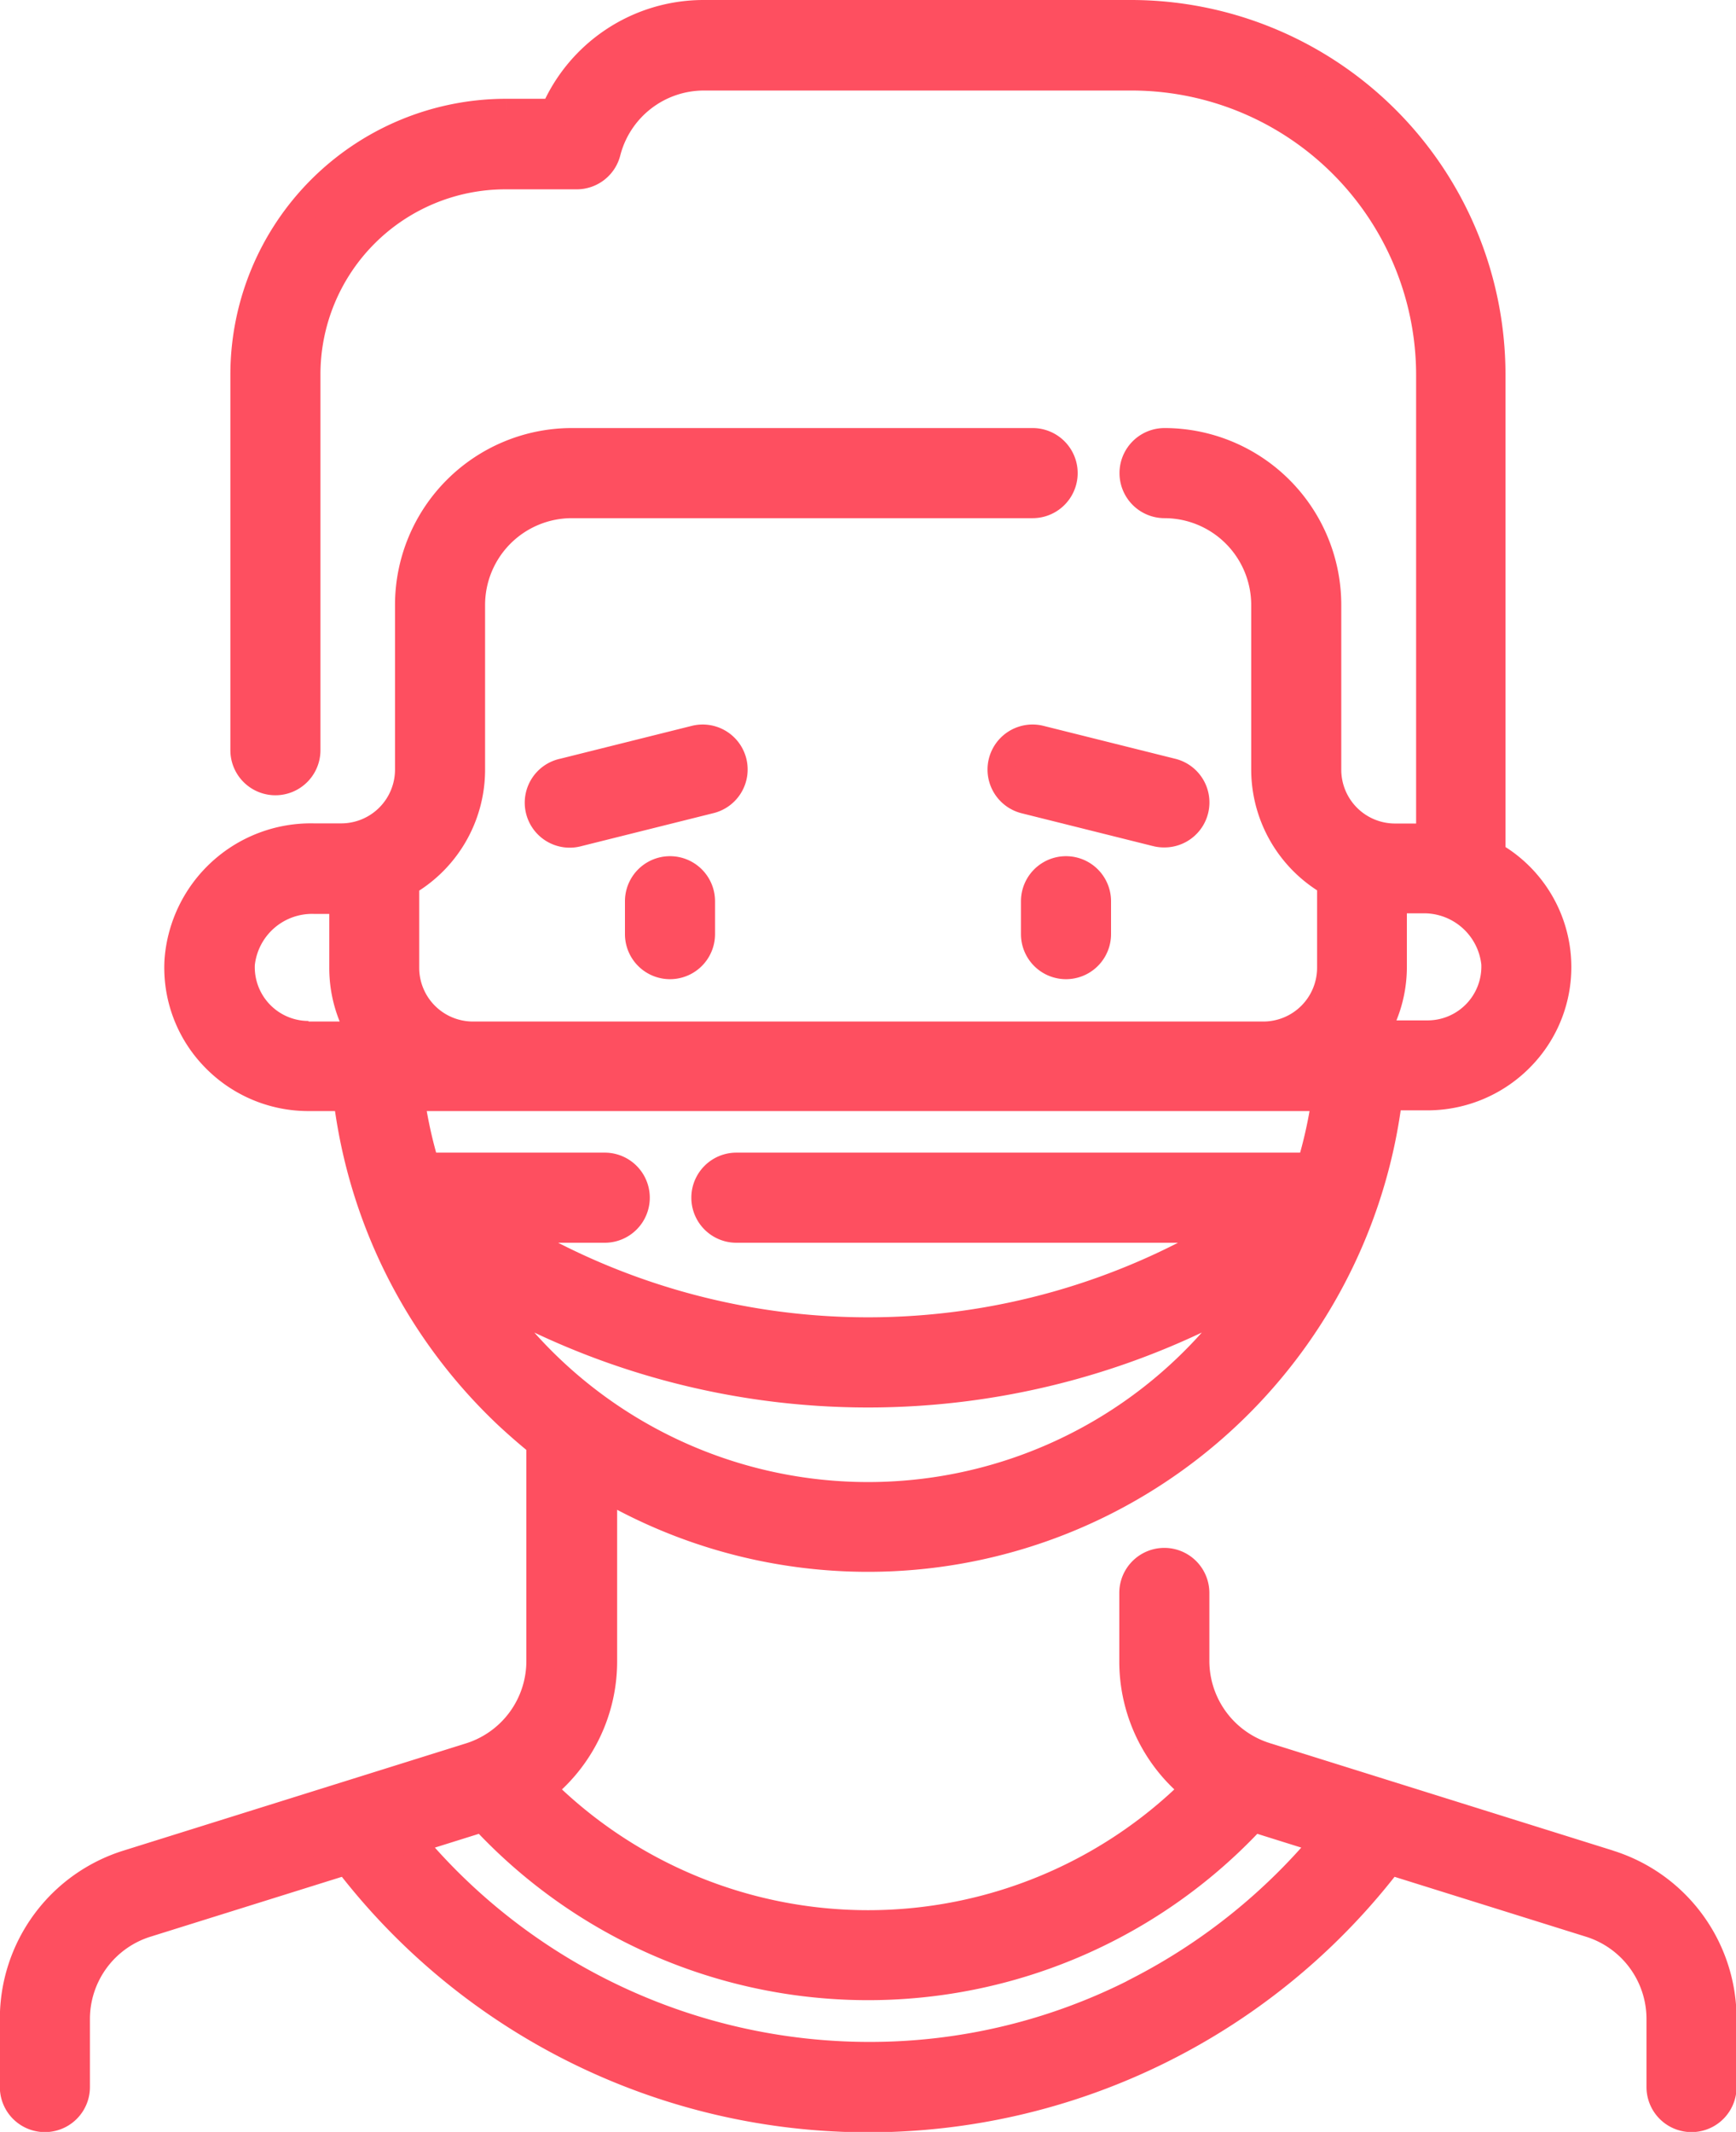 <svg xmlns="http://www.w3.org/2000/svg" width="12.2" height="14.976" viewBox="0 0 12.2 14.976">
  <g id="medical-mask" transform="translate(-47.996 0.1)">
    <path id="Path_300" data-name="Path 300" d="M200.4,208.635v.231a.216.216,0,1,0,.433,0v-.231a.216.216,0,1,0-.433,0Z" transform="translate(-147.912 -202.404)" fill="#fe4f60" stroke="#fe4f60" stroke-width="0.2"/>
    <path id="Path_301" data-name="Path 301" d="M296.6,208.635v.231a.216.216,0,1,0,.433,0v-.231a.216.216,0,1,0-.433,0Z" transform="translate(-241.329 -202.404)" fill="#fe4f60" stroke="#fe4f60" stroke-width="0.2"/>
    <path id="Path_302" data-name="Path 302" d="M177.7,176.517a.216.216,0,0,0-.262-.158l-.925.231a.216.216,0,1,0,.1.42l.925-.231A.216.216,0,0,0,177.7,176.517Z" transform="translate(-124.556 -171.263)" fill="#fe4f60" stroke="#fe4f60" stroke-width="0.2"/>
    <path id="Path_303" data-name="Path 303" d="M289.721,177.017a.216.216,0,0,0,.052-.426l-.925-.231a.216.216,0,1,0-.105.42l.925.231A.216.216,0,0,0,289.721,177.017Z" transform="translate(-233.543 -171.264)" fill="#fe4f60" stroke="#fe4f60" stroke-width="0.2"/>
    <path id="Path_304" data-name="Path 304" d="M59.295,12.993l-2.4-.751a.706.706,0,0,1-.5-.677V11.09a.216.216,0,0,0-.433,0v.476a1.137,1.137,0,0,0,.435.9,3.253,3.253,0,0,1-4.6,0,1.137,1.137,0,0,0,.436-.9v-1.23A3.683,3.683,0,0,0,57.752,7.6h.277a.914.914,0,0,0,.66-.284.9.9,0,0,0-.213-1.409V2.53A2.533,2.533,0,0,0,55.947,0H52.939a1.139,1.139,0,0,0-1.047.694h-.341A1.838,1.838,0,0,0,49.715,2.53v2.64a.216.216,0,0,0,.433,0V2.53a1.4,1.4,0,0,1,1.4-1.4h.5a.216.216,0,0,0,.21-.162.707.707,0,0,1,.683-.532h3.007a2.1,2.1,0,0,1,2.1,2.1V5.785l-.054,0H57.8a.478.478,0,0,1-.478-.478V4.149a1.143,1.143,0,0,0-1.142-1.142.216.216,0,1,0,0,.433.71.71,0,0,1,.709.709V5.306a.911.911,0,0,0,.463.792v.6a.478.478,0,0,1-.478.478H51.32a.478.478,0,0,1-.478-.478V6.1a.911.911,0,0,0,.463-.792V4.149a.71.71,0,0,1,.709-.709h3.239a.216.216,0,0,0,0-.433H52.014a1.143,1.143,0,0,0-1.142,1.142V5.306a.478.478,0,0,1-.478.478H50.2a.931.931,0,0,0-.948.862.9.9,0,0,0,.249.675.914.914,0,0,0,.66.284h.277a3.675,3.675,0,0,0,1.133,2.239q.108.1.224.194v1.529a.706.706,0,0,1-.5.677l-2.4.751a1.137,1.137,0,0,0-.8,1.09v.476a.216.216,0,1,0,.433,0v-.476a.706.706,0,0,1,.5-.677l1.407-.44a4.609,4.609,0,0,0,7.325,0l1.407.44a.706.706,0,0,1,.5.677v.476a.216.216,0,1,0,.433,0v-.476a1.137,1.137,0,0,0-.8-1.09ZM57.783,6.216Zm0,.478V6.216h.207a.505.505,0,0,1,.516.452.478.478,0,0,1-.477.5h-.382A.9.9,0,0,0,57.783,6.694Zm-7.619.478a.478.478,0,0,1-.477-.5.505.505,0,0,1,.516-.452h.207v.478a.9.9,0,0,0,.136.478h-.382Zm.714.433h6.438a3.222,3.222,0,0,1-.108.492H53.171a.216.216,0,0,0,0,.433h3.486a4.891,4.891,0,0,1-5.121,0h.71a.216.216,0,0,0,0-.433h-1.26a3.23,3.23,0,0,1-.108-.492Zm.515,1.355a5.389,5.389,0,0,0,5.407,0,3.244,3.244,0,0,1-5.407,0Zm4.619,4.92a4.133,4.133,0,0,1-1.916.464,4.2,4.2,0,0,1-3.219-1.515l.514-.161a3.686,3.686,0,0,0,5.411,0l.514.161A4.22,4.22,0,0,1,56.012,13.879Z" fill="#fe4f60" stroke="#fe4f60" stroke-width="0.2"/>
  </g>
</svg>
